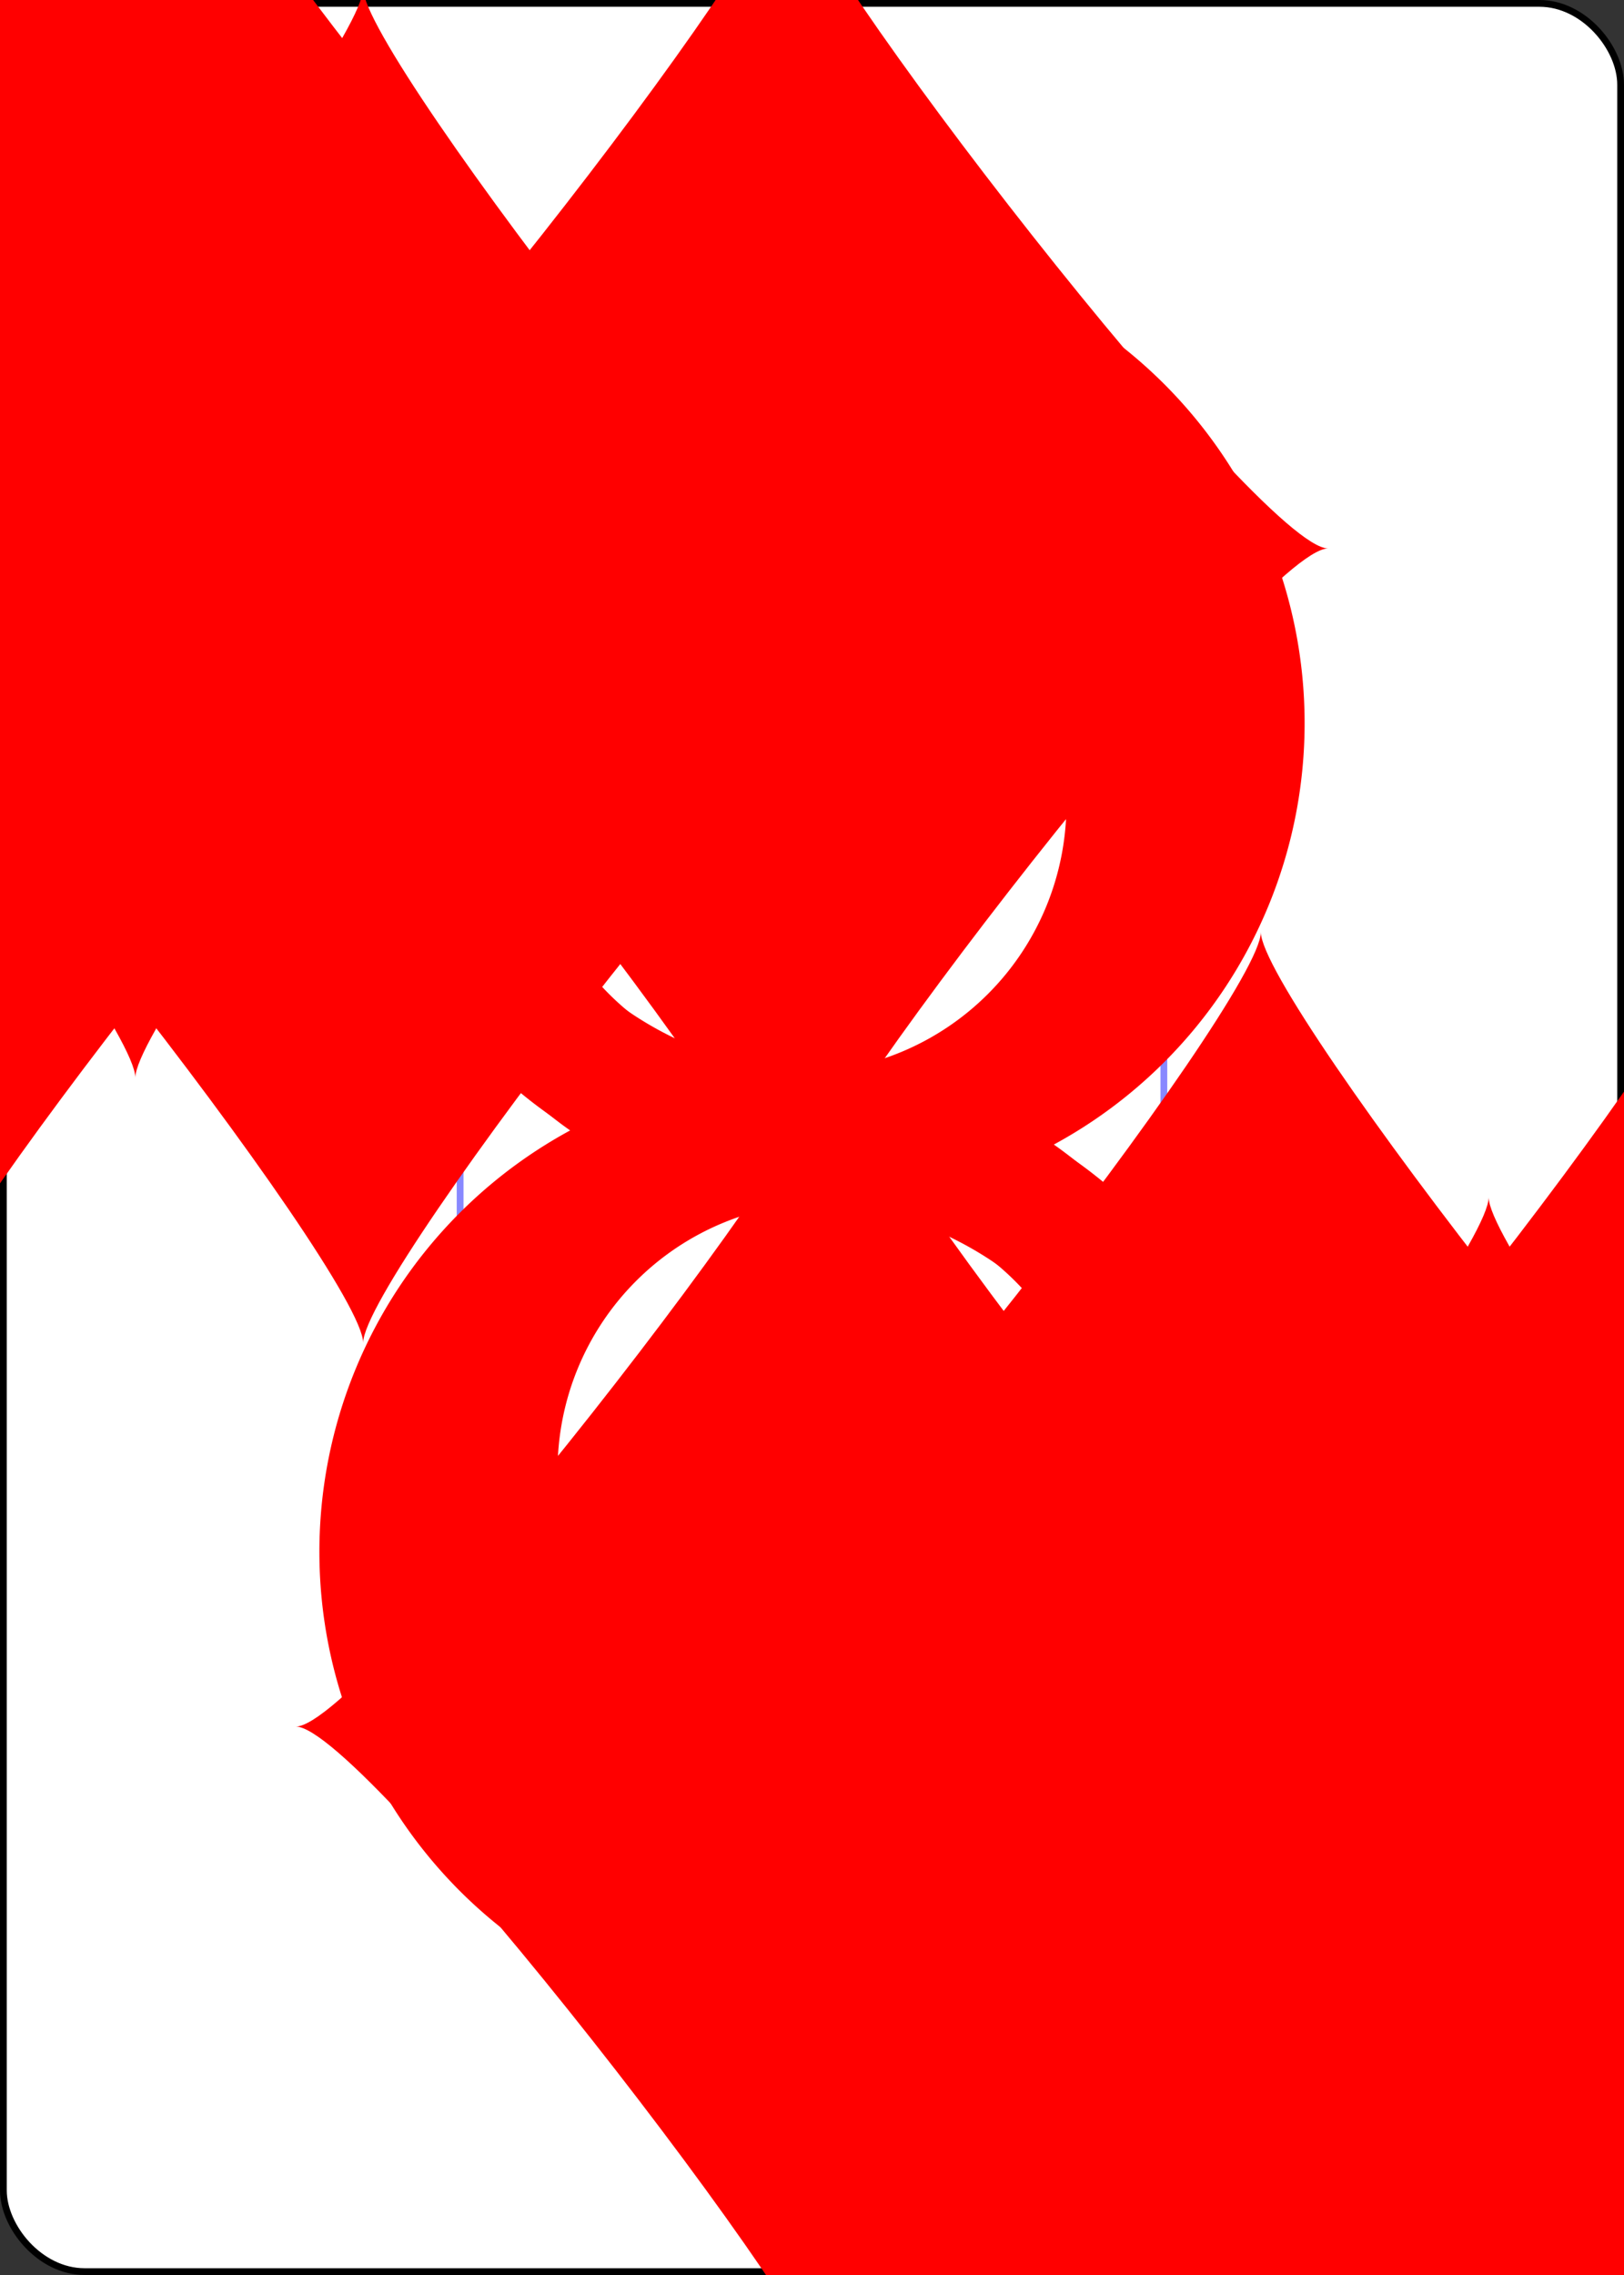 <?xml version="1.0" encoding="UTF-8" standalone="no"?>
<svg xmlns="http://www.w3.org/2000/svg"
  xmlns:xlink="http://www.w3.org/1999/xlink" class="card" face="8D" height="3.5in" preserveAspectRatio="none" viewBox="-120 -168 240 336" width="2.5in">
  <rect x="-120" y="-168" width="240" height="336" fill="#333333" stroke="none"/>
  <symbol id="SD8" viewBox="-600 -600 1200 1200" preserveAspectRatio="xMinYMid">
    <path d="M-400 0C-350 0 0 -450 0 -500C0 -450 350 0 400 0C350 0 0 450 0 500C0 450 -350 0 -400 0Z" fill="red"></path>
  </symbol>
  <symbol id="VD8" viewBox="-500 -500 1000 1000" preserveAspectRatio="xMinYMid">
    <path d="M-1 -50A205 205 0 1 1 1 -50L-1 -50A255 255 0 1 0 1 -50Z" stroke="red" stroke-width="80" stroke-linecap="square" stroke-miterlimit="1.5" fill="none"></path>
  </symbol>
  <defs>
    <rect id="XD8" width="104" height="200" x="-52" y="-100"></rect>
  </defs>
  <rect width="239" height="335" x="-119.5" y="-167.5" rx="12" ry="12" fill="white" stroke="black"></rect>
  <use xlink:href="#XD8" stroke="#88f" fill="white"></use>
  <use xlink:href="#VD8" height="70" x="-122" y="-156"></use>
  <use xlink:href="#SD8" height="58.558" x="-116.279" y="-81"></use>
  <use xlink:href="#SD8" height="40" x="-53.667" y="-98.334"></use>
  <use xlink:href="#SD8" height="40" x="13.667" y="-98.334"></use>
  <use xlink:href="#SD8" height="40" x="-20" y="-59.167"></use>
  <use xlink:href="#SD8" height="40" x="-53.667" y="-20"></use>
  <use xlink:href="#SD8" height="40" x="13.667" y="-20"></use>
  <g transform="rotate(180)">
    <use xlink:href="#VD8" height="70" x="-122" y="-156"></use>
    <use xlink:href="#SD8" height="58.558" x="-116.279" y="-81"></use>
    <use xlink:href="#SD8" height="40" x="-53.667" y="-98.334"></use>
    <use xlink:href="#SD8" height="40" x="13.667" y="-98.334"></use>
    <use xlink:href="#SD8" height="40" x="-20" y="-59.167"></use>
  </g>
</svg>
